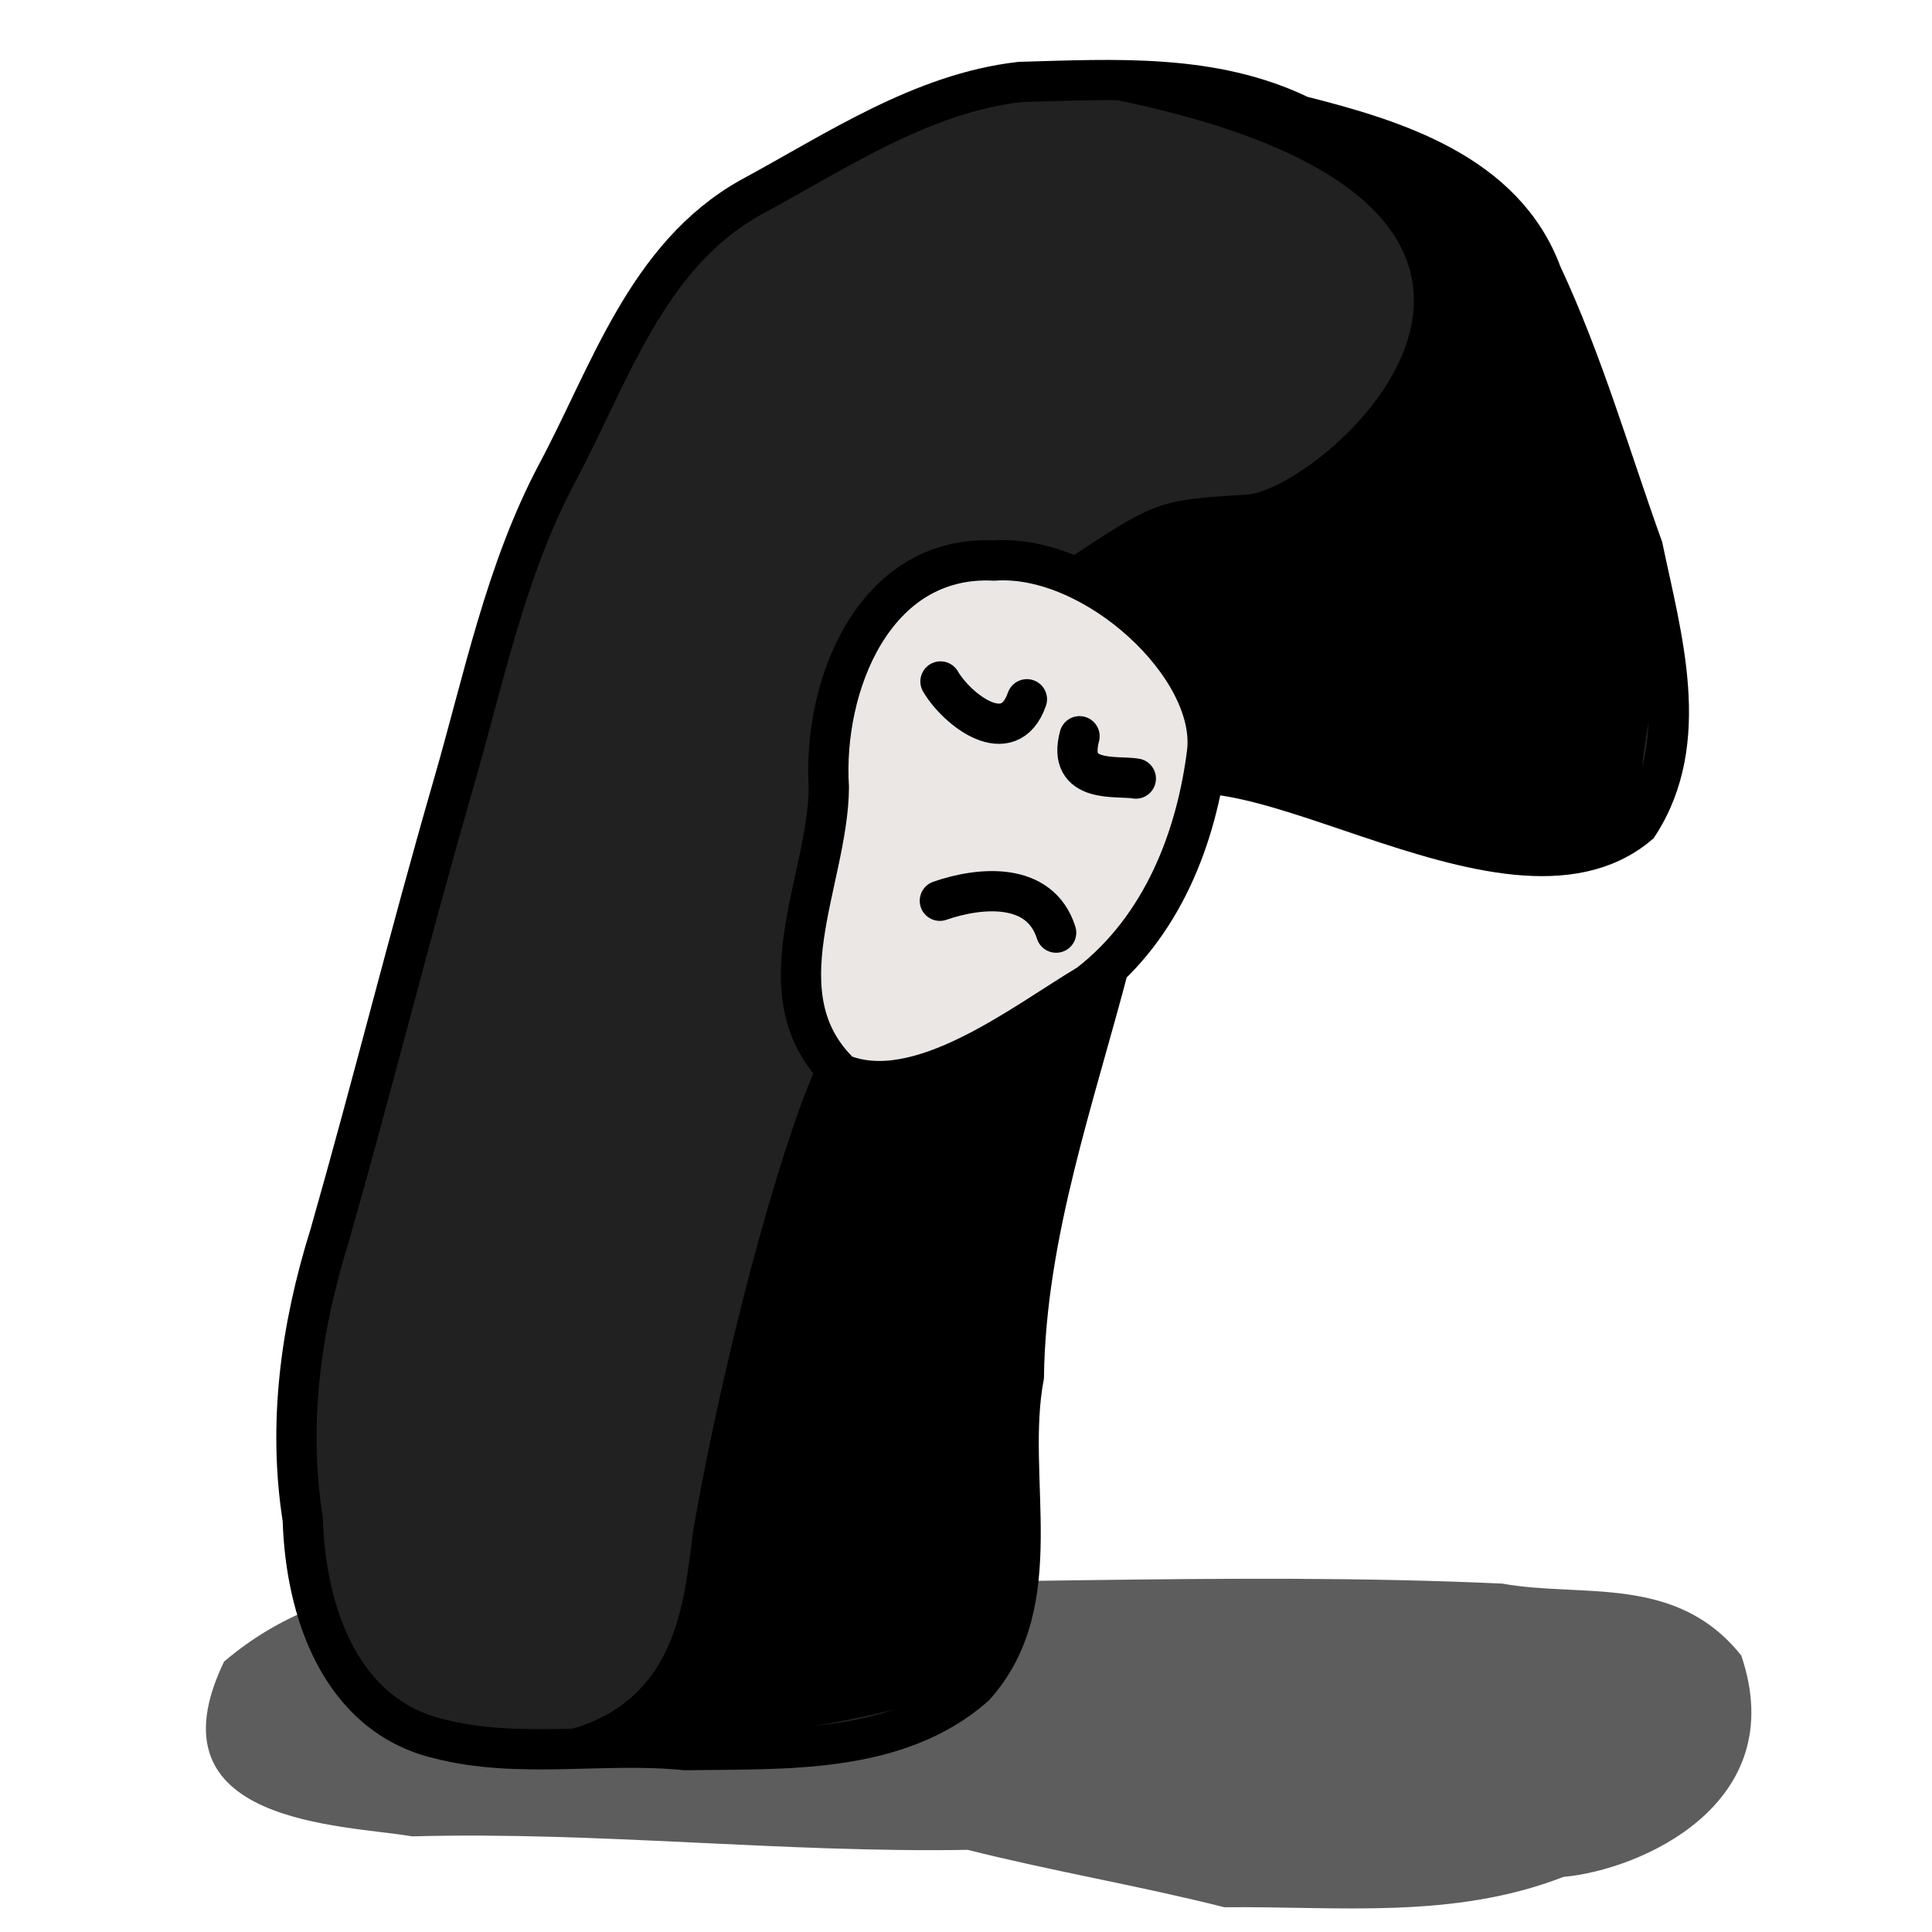 <?xml version="1.0" encoding="UTF-8" standalone="no"?>
<svg
   width="144.0px"
   height="144.0px"
   viewBox="0 0 144.0 144.0"
   version="1.1"
   id="SVGRoot"
   sodipodi:docname="sulky-lopsided-bean-black.svg"
   inkscape:version="1.1.1 (3bf5ae0d25, 2021-09-20)"
   xmlns:inkscape="http://www.inkscape.org/namespaces/inkscape"
   xmlns:sodipodi="http://sodipodi.sourceforge.net/DTD/sodipodi-0.dtd"
   xmlns="http://www.w3.org/2000/svg"
   xmlns:svg="http://www.w3.org/2000/svg"
   xmlns:rdf="http://www.w3.org/1999/02/22-rdf-syntax-ns#"
   xmlns:cc="http://creativecommons.org/ns#"
   xmlns:dc="http://purl.org/dc/elements/1.1/">
  <defs
     id="defs857" />
  <sodipodi:namedview
     id="base"
     pagecolor="#ffffff"
     bordercolor="#666666"
     borderopacity="1.0"
     inkscape:pageopacity="0.0"
     inkscape:pageshadow="2"
     inkscape:zoom="2.8284271"
     inkscape:cx="14.142136"
     inkscape:cy="65.053824"
     inkscape:document-units="px"
     inkscape:current-layer="layer1"
     inkscape:document-rotation="0"
     showgrid="false"
     inkscape:window-width="1920"
     inkscape:window-height="1142"
     inkscape:window-x="0"
     inkscape:window-y="0"
     inkscape:window-maximized="1"
     inkscape:snap-global="false"
     showguides="false"
     inkscape:pagecheckerboard="0">
    <inkscape:grid
       type="xygrid"
       id="grid1427" />
  </sodipodi:namedview>
  <g
     inkscape:label="Layer 1"
     inkscape:groupmode="layer"
     id="layer1">
    <path
       id="path1434"
       style="fill:#000000;fill-opacity:0.634;stroke:none;stroke-width:3;stroke-linecap:round;stroke-linejoin:miter;stroke-miterlimit:4;stroke-dasharray:none;stroke-opacity:1"
       d="m 91.259,142.155 c 8.438,-0.088 17.016,0.941 25.27,-2.262 5.626,-0.497 17.036,-5.372 13.255,-16.5 -4.86,-6.1 -11.874,-4.279 -17.808,-5.361 -20.866,-0.955 -41.744,0.347 -62.616,-0.193 -10.891,0.617 -22.773,-2.389 -32.658,6.004 -5.863,12.179 8.894,12.145 14.014,13.029 13.805,-0.376 27.607,1.238 41.415,1.005 6.352,1.603 12.759,2.668 19.128,4.278 z"
       sodipodi:nodetypes="ccccccccc" />
    <path
       id="path1438"
       style="fill:#212121;fill-opacity:1;stroke:#000000;stroke-width:3;stroke-linecap:round;stroke-linejoin:miter;stroke-miterlimit:4;stroke-dasharray:none;stroke-opacity:1"
       d="M 82.8,71.43 C 80.146,81.704 76.46,91.889 76.311,102.6 c -1.429,7.59 2.01,16.75 -3.67,23.084 -5.833,5.115 -14.264,4.646 -21.556,4.759 -6.113,-0.615 -12.387,0.692 -18.368,-0.845 -7.403,-1.763 -9.956,-9.592 -10.151,-16.356 -1.131,-7.156 -0.137,-14.331 2.017,-21.198 3.18,-11.143 5.966,-22.382 9.186,-33.513 2.271,-7.831 3.88,-15.942 7.735,-23.229 3.938,-7.355 6.669,-16.207 14.39,-20.554 6.362,-3.433 12.788,-7.802 20.129,-8.64 7.086,-0.198 14.38,-0.649 20.916,2.527 7.018,1.763 15.203,4.298 17.97,11.79 3.112,6.652 5.08,13.553 7.533,20.382 1.39,6.675 3.735,14.42 -0.329,20.672 -9.941,8.357 -31.179,-9.045 -37.27,-2.202 -2.264,3.129 -5.763,8.865 -2.041,12.154 z"
       sodipodi:nodetypes="ccccccccccccccccc" />
    <path
       id="path1436"
       style="fill:#ebe7e5;fill-opacity:1;stroke:#000000;stroke-width:3;stroke-linecap:round;stroke-linejoin:miter;stroke-miterlimit:4;stroke-dasharray:none;stroke-opacity:1"
       d="m 74.098,41.779 c -8.969,-0.44 -12.797,9.347 -12.321,16.916 -0.051,6.97 -5.211,15.544 0.927,21.354 5.793,2.357 13.505,-3.752 18.45,-6.708 5.545,-4.304 8.023,-11.019 8.809,-17.224 C 90.769,49.75 81.574,41.255 74.098,41.779 Z"
       sodipodi:nodetypes="ccccsc" />
    <path
       id="path1440"
       style="fill:none;stroke:#000000;stroke-width:3;stroke-linecap:round;stroke-linejoin:miter;stroke-miterlimit:4;stroke-dasharray:none;stroke-opacity:1"
       d="m 70.098,50.792 c 1.227,2.091 5.105,5.156 6.442,1.327"
       sodipodi:nodetypes="cc" />
    <path
       id="path1442"
       style="fill:none;stroke:#000000;stroke-width:3;stroke-linecap:round;stroke-linejoin:miter;stroke-miterlimit:4;stroke-dasharray:none;stroke-opacity:1"
       d="m 84.658,58.03 c -1.391,-0.244 -5.159,0.434 -4.196,-3.154"
       sodipodi:nodetypes="cc" />
    <path
       id="path1444"
       style="fill:none;stroke:#000000;stroke-width:3;stroke-linecap:round;stroke-linejoin:miter;stroke-miterlimit:4;stroke-dasharray:none;stroke-opacity:1"
       d="m 70.051,67.138 c 2.994,-1.039 7.462,-1.441 8.668,2.375"
       sodipodi:nodetypes="cc" />
    <path
       id="path1458"
       style="fill:#000000;fill-opacity:0.997;stroke:none;stroke-width:1px;stroke-linecap:round;stroke-linejoin:miter;stroke-opacity:1"
       d="m 124.447,58.027 c -4.911,6.15 0.424,-11.084 -0.153,-12.99 C 119.177,28.132 120.366,8.207 79.281,6.723 124.219,14.243 98.77,36.62 92.834,36.876 86.245,37.263 86.112,37.343 79.091,42.007 c 2.682,0.605 6.373,2.826 7.759,5.353 2.408,1.957 2.198,5.98 3.269,8.737 1.401,3.393 5.154,2.871 8.085,3.579 0.952,0.032 14.788,5.779 22.505,3.304 2.355,-0.755 4.253,-2.269 3.739,-4.953 z"
       sodipodi:nodetypes="csccccccsc" />
    <path
       style="fill:#000000;fill-opacity:1;stroke:none;stroke-width:1px;stroke-linecap:round;stroke-linejoin:miter;stroke-opacity:1"
       d="m 81.463,73.379 c -5.299,4.337 -10.447,8.932 -20.304,5.449 -2.435,4.926 -6.688,19.619 -9.387,34.633 -0.826,4.596 -0.426,14.687 -11.979,15.938 12.776,1.791 30.238,-2.043 34.436,-4.666 l 1.954,-8.617 -0.096,-19.046 z"
       id="path1463"
       sodipodi:nodetypes="ccsccccc" />
  </g>
</svg>
